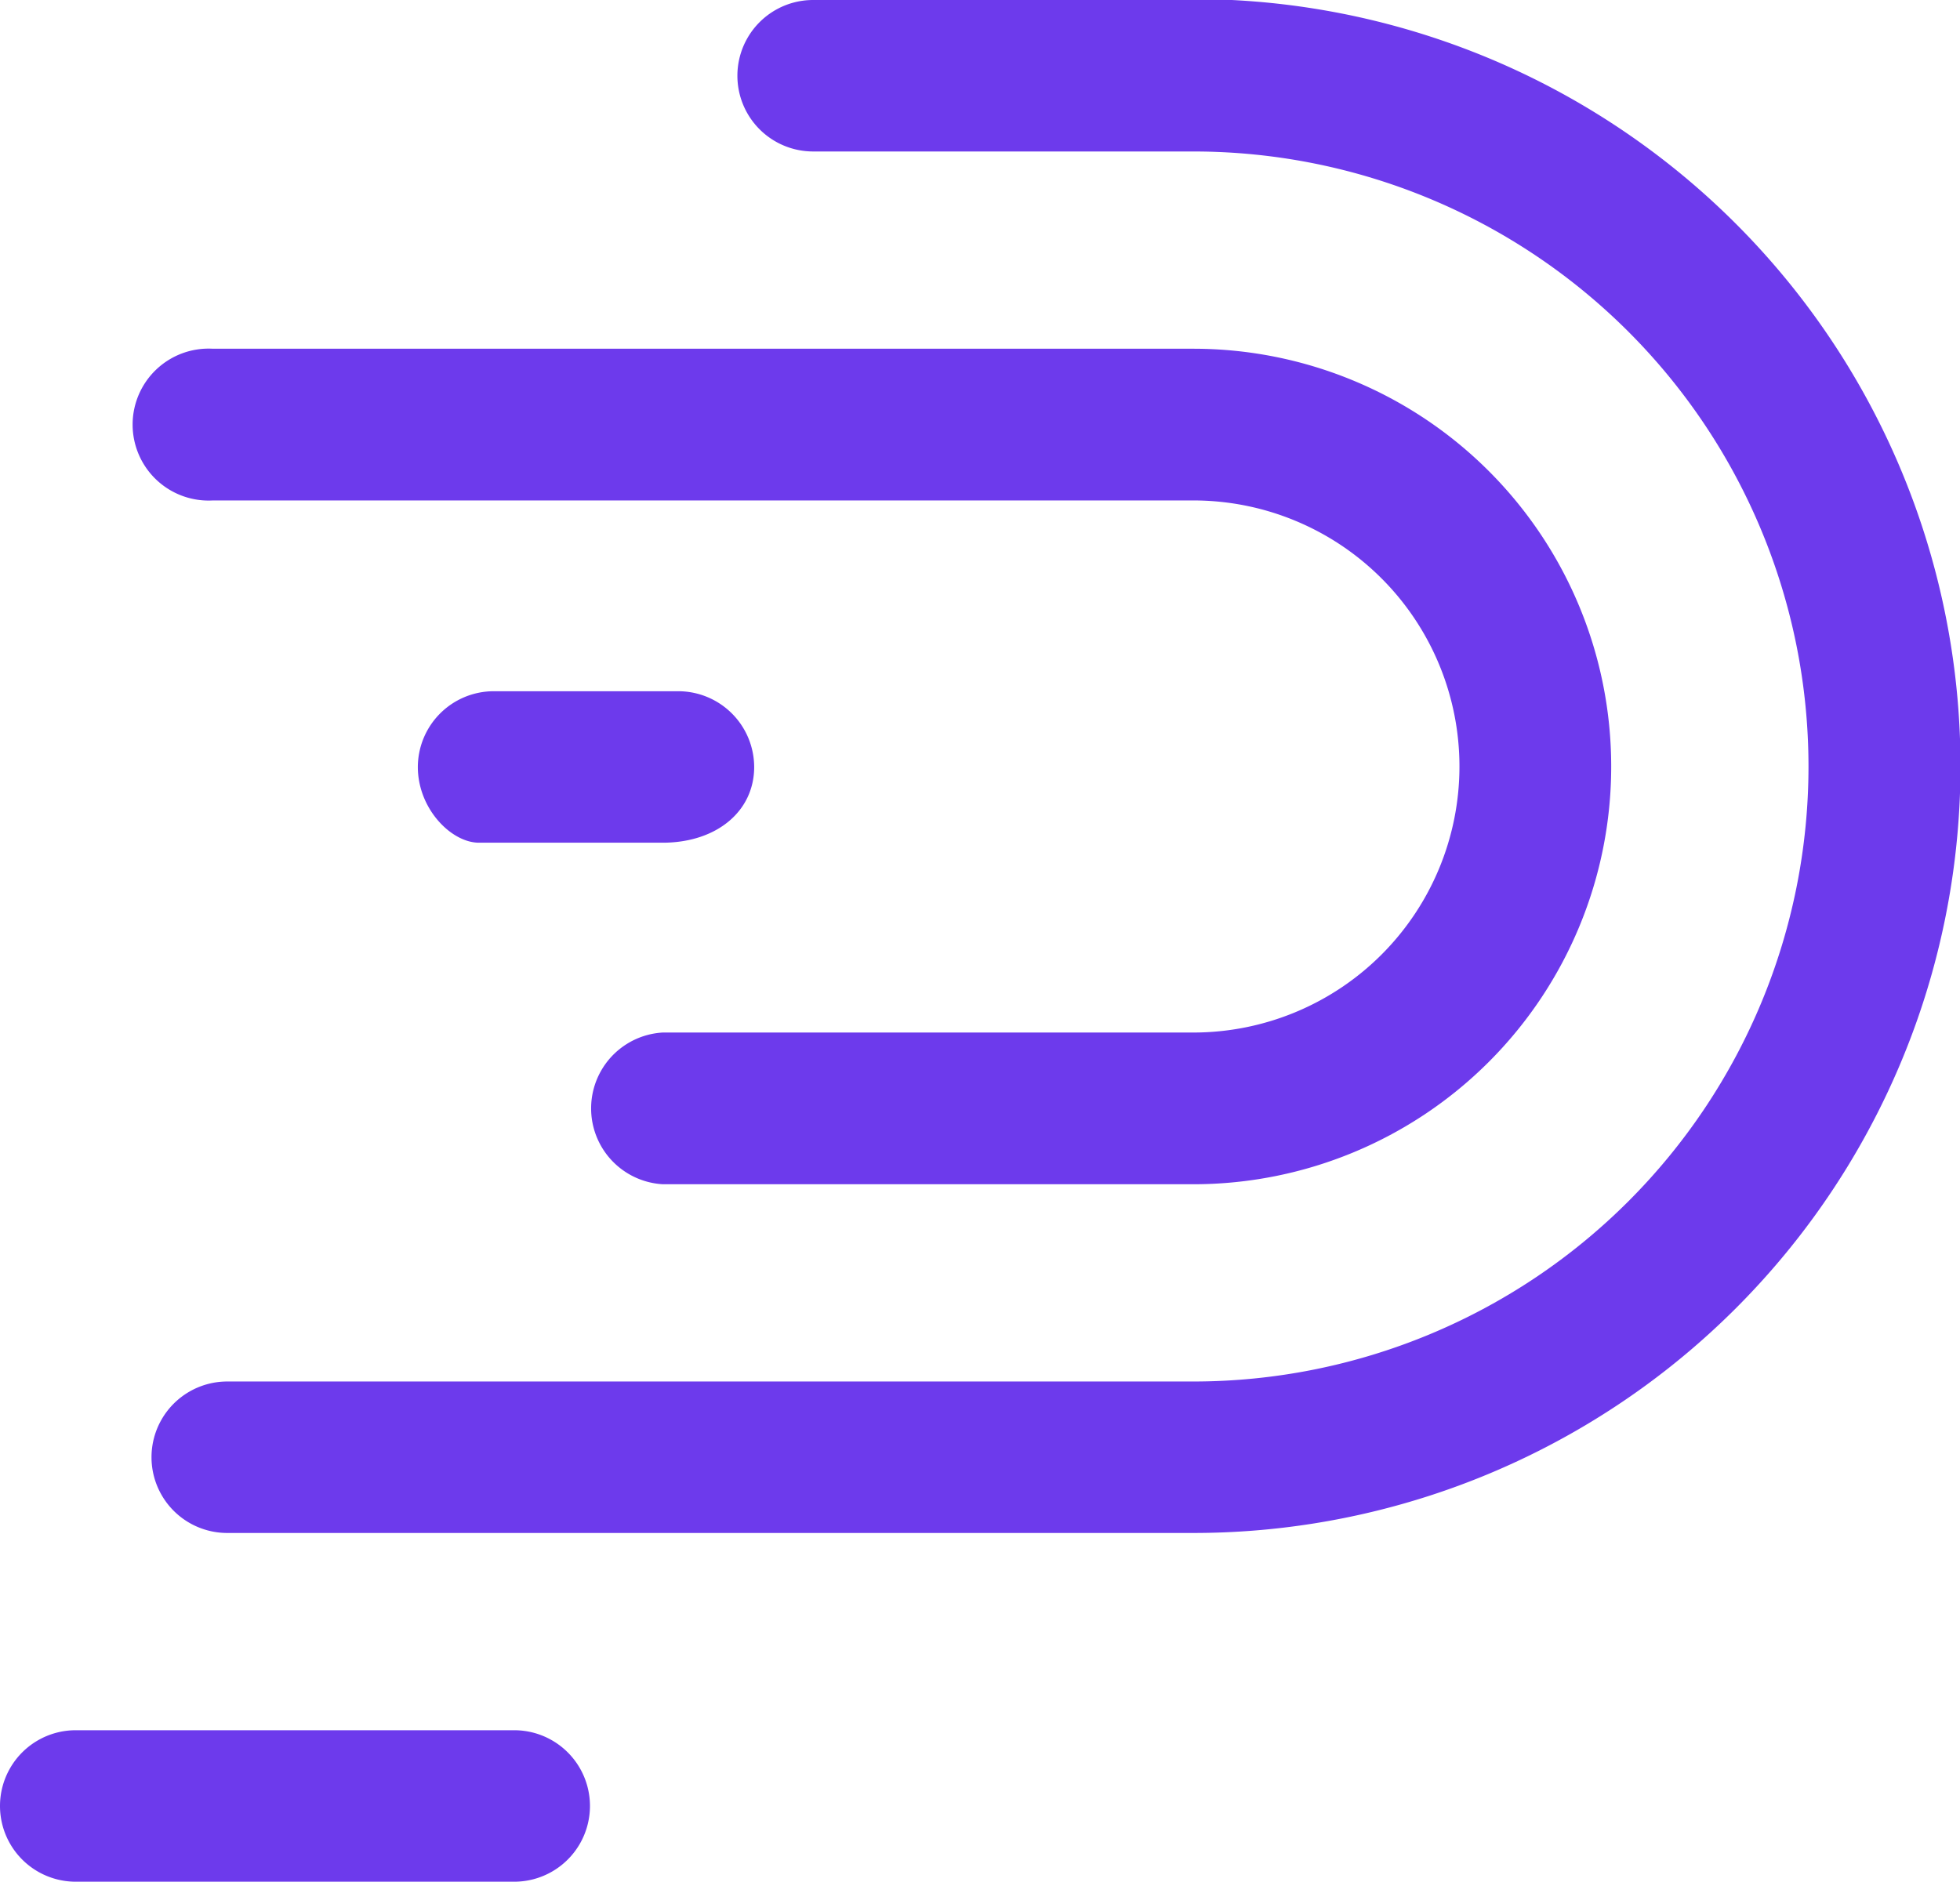 <svg id="Layer_1_copy" data-name="Layer 1 copy" xmlns="http://www.w3.org/2000/svg" viewBox="0 0 81.76 78.51"><defs><style>.cls-1{fill:#6d3aec;}</style></defs><title>PolySwarmP-purple</title><path class="cls-1" d="M8.88,20.88h40.9a11.1,11.1,0,1,1,0,22.2H27.65a3.17,3.17,0,0,0,0,6.33H49.78a17.43,17.43,0,0,0,0-34.86H8.88a3.17,3.17,0,1,0,0,6.33Z"/><path class="cls-1" d="M49.78,0H33.92a3.16,3.16,0,0,0,0,6.32H49.78a25.66,25.66,0,0,1,0,51.32H9.48a3.16,3.16,0,1,0,0,6.32h40.3a32,32,0,1,0,0-64Z"/><path class="cls-1" d="M31.46,32a3.17,3.17,0,0,0-3.16-3.16H20.59A3.17,3.17,0,0,0,17.43,32c0,1.75,1.4,3.16,2.55,3.16h7.71C29.91,35.14,31.46,33.84,31.46,32Z"/><path class="cls-1" d="M21.45,72.19H3.16a3.16,3.16,0,0,0,0,6.32H21.45a3.16,3.16,0,0,0,0-6.32Z"/></svg>